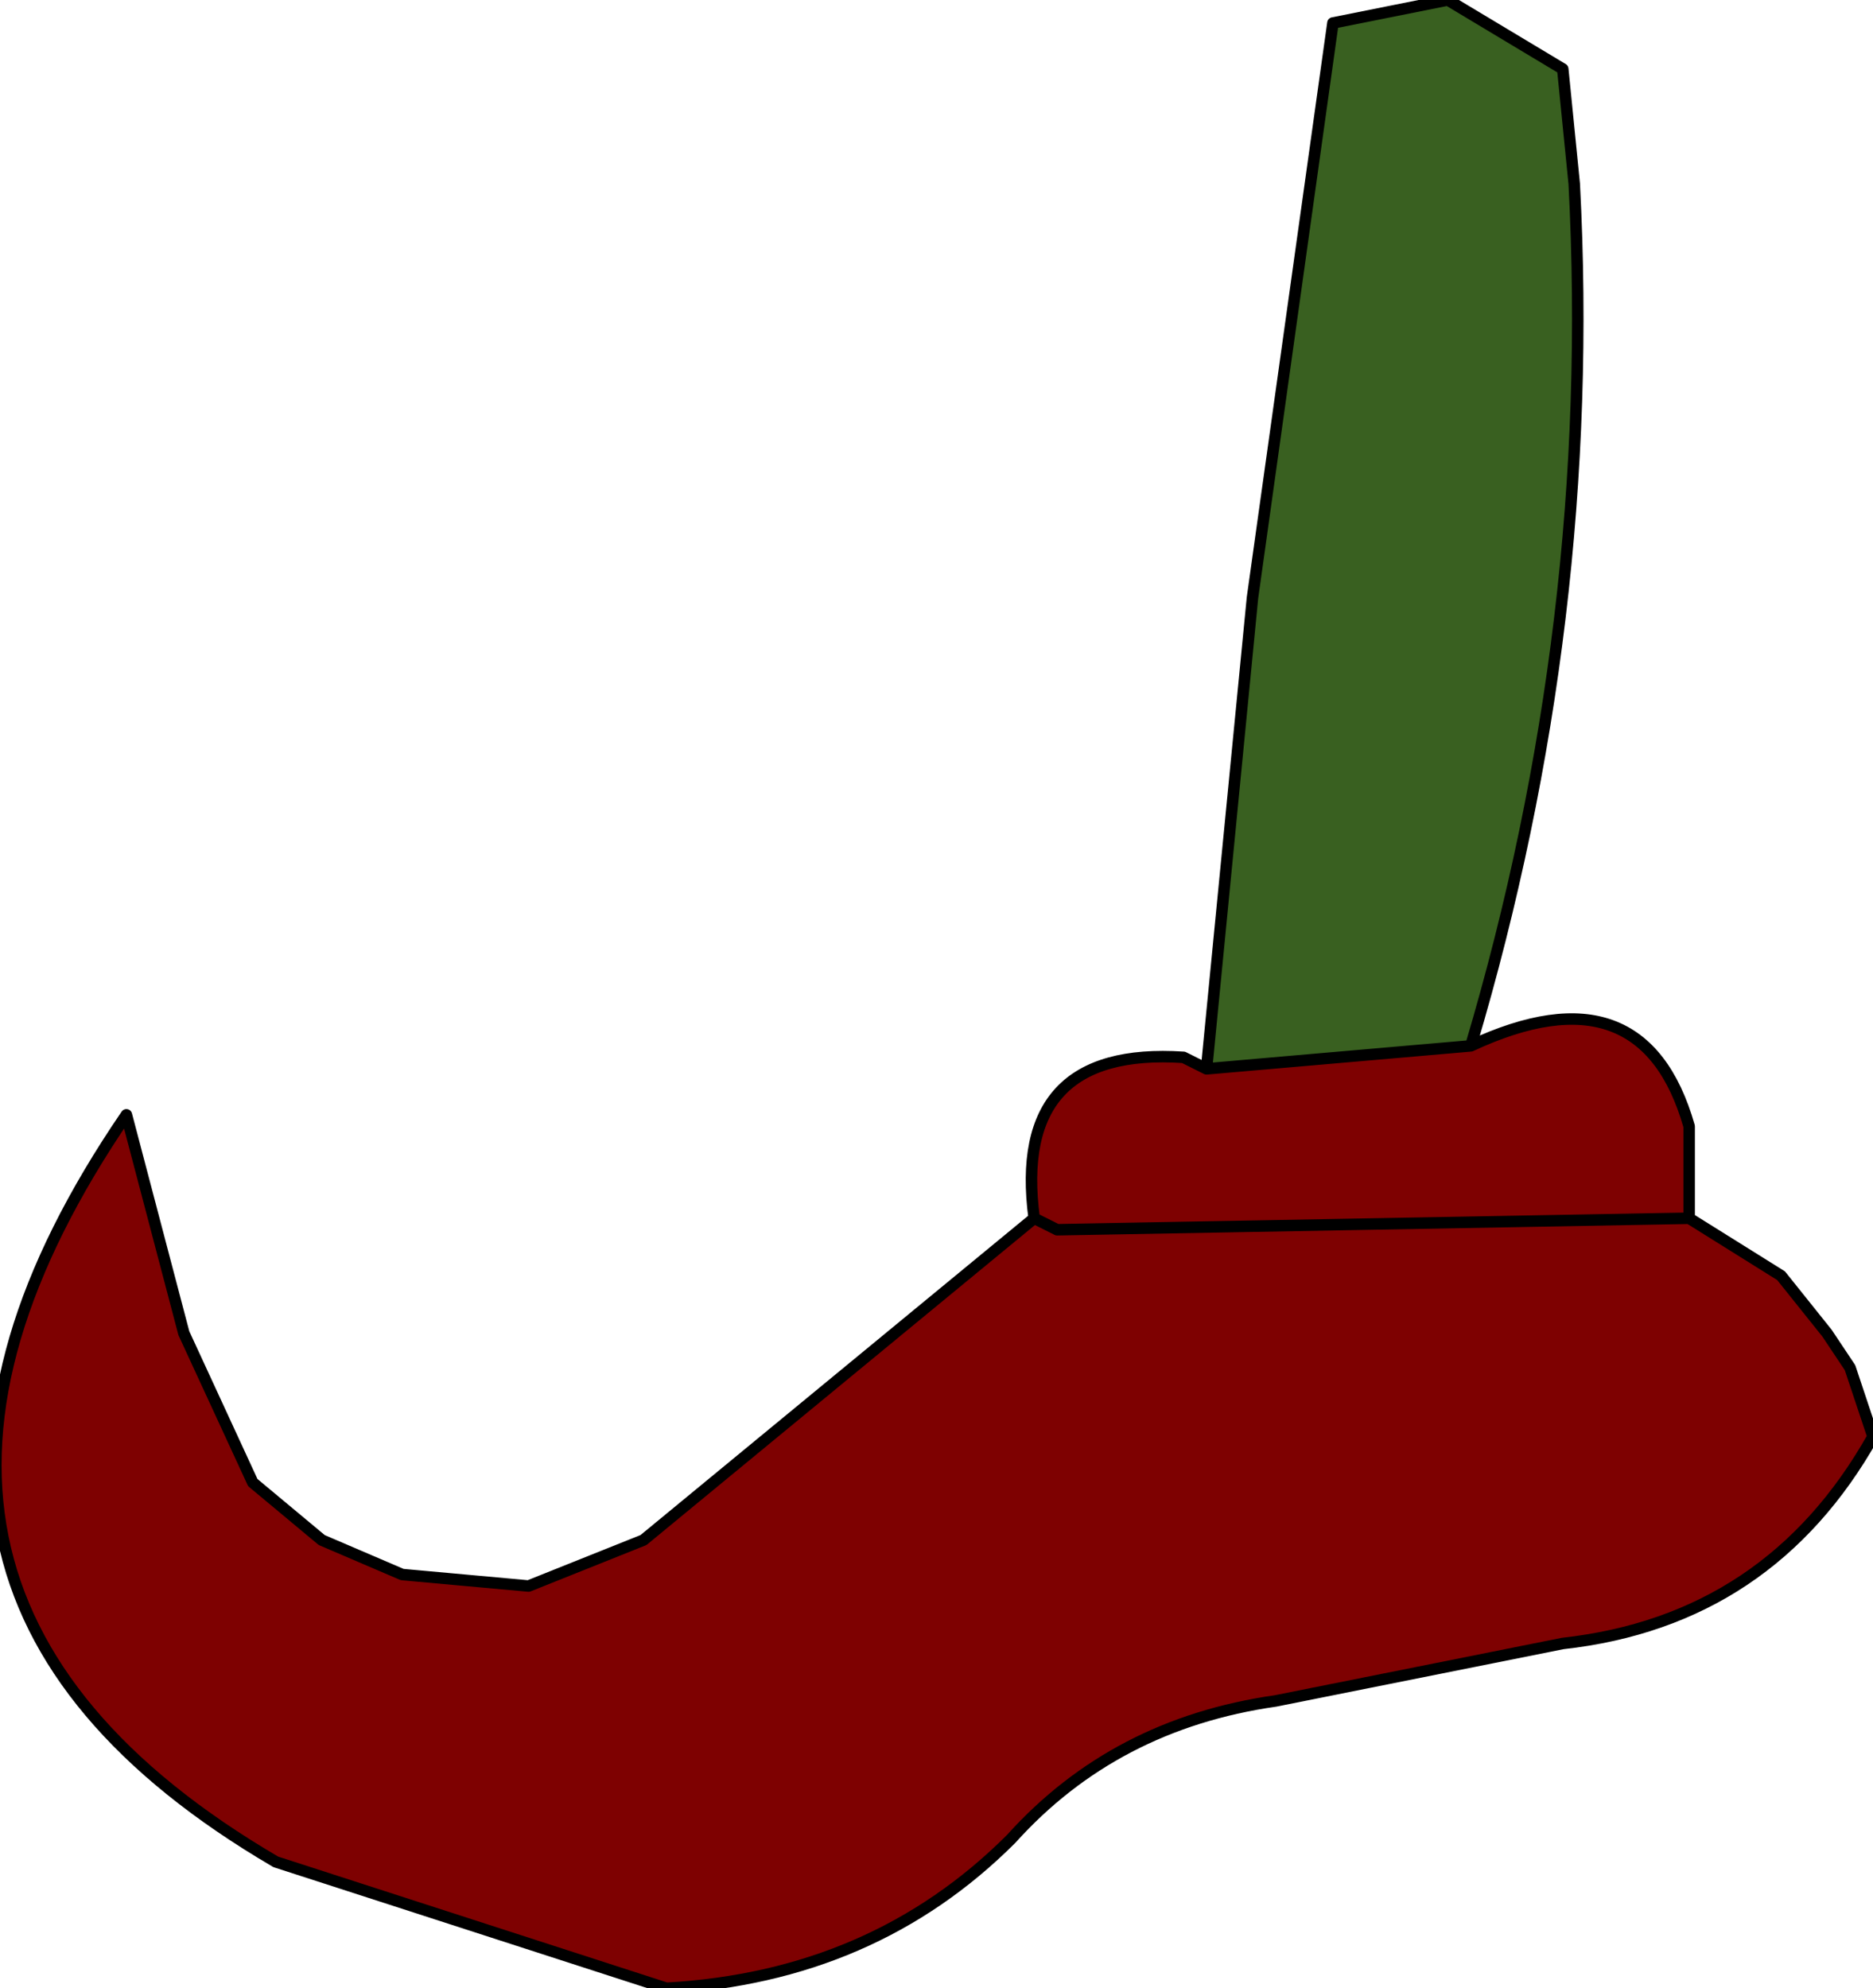 <?xml version="1.0" encoding="UTF-8" standalone="no"?>
<svg xmlns:xlink="http://www.w3.org/1999/xlink" height="8.65px" width="8.15px" xmlns="http://www.w3.org/2000/svg">
  <g transform="matrix(1.0, 0.0, 0.0, 1.0, 0.0, 0.0)">
    <path d="M5.25 4.65 L5.45 2.6 5.8 0.1 6.3 0.0 6.8 0.3 6.85 0.8 Q6.95 2.7 6.4 4.55 L5.25 4.65" fill="#396020" fill-rule="evenodd" stroke="none"/>
    <path d="M6.4 4.55 Q7.15 4.2 7.35 4.9 L7.35 5.3 7.75 5.55 7.95 5.8 8.05 5.95 8.15 6.25 Q7.7 7.05 6.8 7.15 L5.55 7.4 Q4.85 7.5 4.4 8.0 3.8 8.6 2.9 8.65 L1.2 8.1 Q-0.85 6.9 0.55 4.85 L0.8 5.8 1.1 6.45 1.4 6.7 1.75 6.85 2.3 6.9 2.8 6.7 4.5 5.3 Q4.4 4.55 5.15 4.6 L5.25 4.65 6.4 4.55 M4.5 5.3 L4.6 5.35 7.35 5.3 4.6 5.35 4.5 5.3" fill="#7e0101" fill-rule="evenodd" stroke="none"/>
    <path d="M5.25 4.65 L5.45 2.6 5.8 0.1 6.3 0.0 6.8 0.3 6.85 0.8 Q6.95 2.7 6.4 4.55 7.15 4.2 7.35 4.9 L7.35 5.3 7.75 5.55 7.95 5.8 8.05 5.95 8.15 6.25 Q7.7 7.05 6.8 7.15 L5.55 7.4 Q4.85 7.5 4.4 8.0 3.8 8.6 2.9 8.65 L1.2 8.1 Q-0.85 6.9 0.55 4.85 L0.8 5.8 1.1 6.45 1.4 6.7 1.75 6.85 2.3 6.9 2.8 6.7 4.5 5.3 Q4.4 4.55 5.15 4.6 L5.25 4.65 6.4 4.55 M7.35 5.3 L4.6 5.35 4.5 5.3" fill="none" stroke="#000000" stroke-linecap="round" stroke-linejoin="round" stroke-width="0.05"/>
  </g>
</svg>
